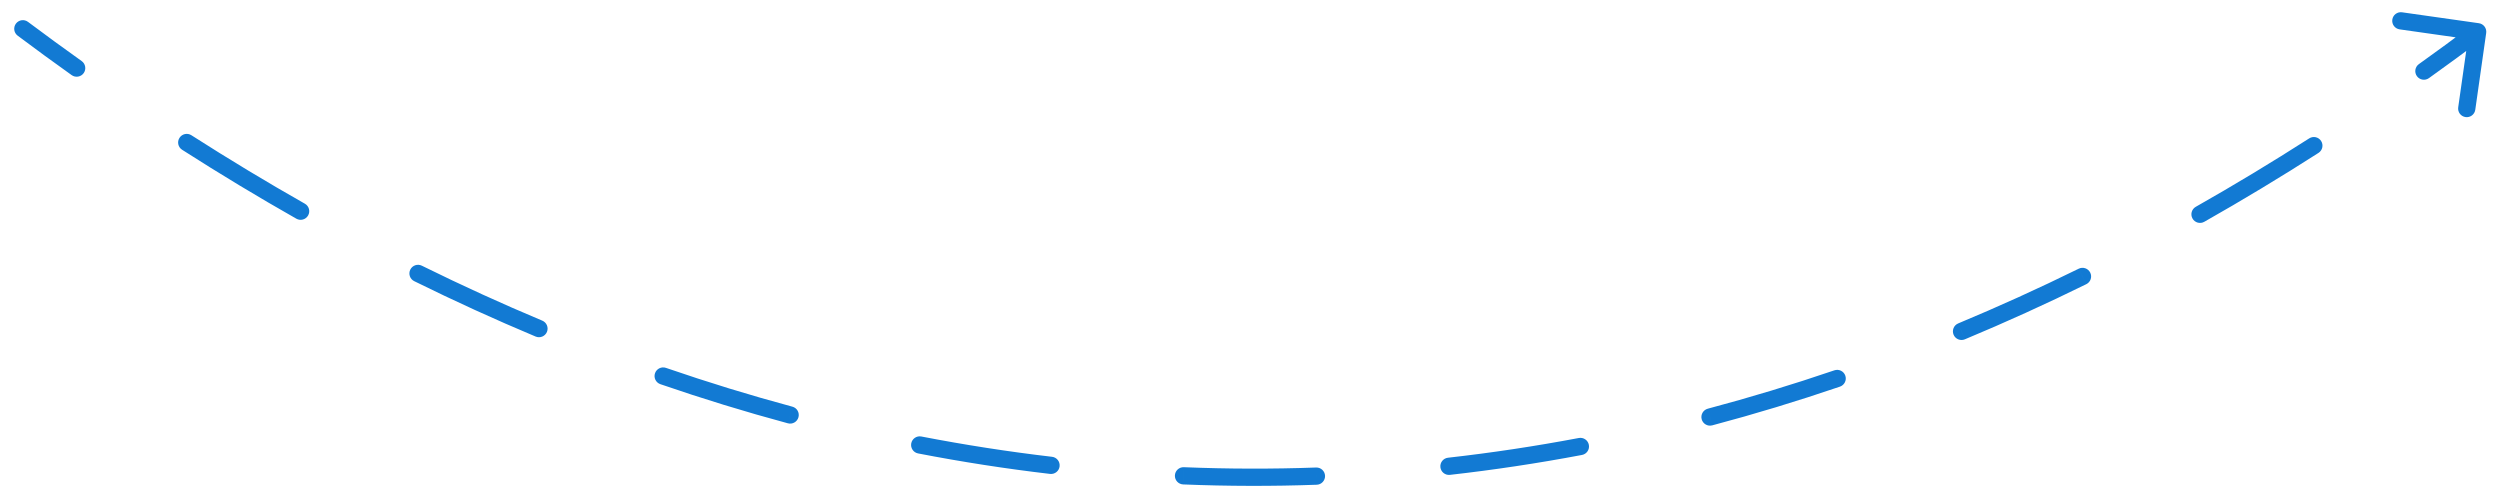 <svg width="145" height="29" viewBox="0 0 145 29" fill="none" xmlns="http://www.w3.org/2000/svg">
<path d="M1.025 2.069C0.804 1.904 0.759 1.591 0.924 1.37C1.09 1.149 1.403 1.103 1.624 1.269L1.025 2.069ZM143.774 1.346C144.048 1.385 144.238 1.638 144.199 1.911L143.566 6.366C143.527 6.64 143.274 6.83 143.001 6.791C142.727 6.752 142.537 6.499 142.576 6.226L143.139 2.266L139.178 1.703C138.905 1.664 138.715 1.411 138.754 1.138C138.792 0.864 139.045 0.674 139.319 0.713L143.774 1.346ZM4.737 3.542C4.962 3.703 5.014 4.015 4.854 4.24C4.694 4.465 4.382 4.517 4.157 4.357L4.737 3.542ZM10.562 8.686C10.329 8.538 10.261 8.228 10.41 7.996C10.559 7.763 10.868 7.695 11.101 7.844L10.562 8.686ZM17.683 11.815C17.923 11.951 18.008 12.256 17.871 12.496C17.735 12.737 17.43 12.821 17.19 12.685L17.683 11.815ZM24.024 16.307C23.776 16.185 23.674 15.885 23.797 15.637C23.919 15.39 24.219 15.288 24.466 15.41L24.024 16.307ZM31.454 18.598C31.709 18.705 31.828 18.998 31.722 19.253C31.615 19.507 31.322 19.627 31.067 19.52L31.454 18.598ZM38.3 22.282C38.039 22.192 37.901 21.908 37.991 21.647C38.081 21.386 38.365 21.247 38.626 21.337L38.3 22.282ZM45.958 23.587C46.225 23.658 46.383 23.933 46.311 24.199C46.239 24.466 45.965 24.624 45.698 24.552L45.958 23.587ZM53.248 26.299C52.977 26.246 52.8 25.984 52.852 25.713C52.905 25.442 53.167 25.264 53.438 25.317L53.248 26.299ZM61.018 26.494C61.293 26.526 61.489 26.774 61.457 27.049C61.425 27.323 61.176 27.519 60.902 27.487L61.018 26.494ZM68.623 28.097C68.347 28.085 68.133 27.853 68.144 27.577C68.155 27.301 68.388 27.086 68.664 27.098L68.623 28.097ZM76.335 27.116C76.611 27.106 76.843 27.322 76.853 27.598C76.862 27.873 76.647 28.105 76.371 28.115L76.335 27.116ZM84.096 27.542C83.821 27.573 83.574 27.375 83.543 27.101C83.512 26.826 83.709 26.579 83.984 26.548L84.096 27.542ZM91.57 25.404C91.842 25.353 92.103 25.531 92.154 25.802C92.206 26.074 92.028 26.335 91.756 26.387L91.57 25.404ZM99.309 24.671C99.042 24.742 98.768 24.583 98.697 24.316C98.627 24.049 98.786 23.775 99.052 23.704L99.309 24.671ZM106.394 21.479C106.655 21.389 106.94 21.529 107.029 21.79C107.118 22.052 106.978 22.336 106.717 22.425L106.394 21.479ZM113.961 19.681C113.706 19.787 113.413 19.667 113.307 19.412C113.201 19.157 113.321 18.864 113.576 18.758L113.961 19.681ZM120.565 15.585C120.813 15.463 121.112 15.565 121.234 15.813C121.356 16.061 121.254 16.36 121.006 16.482L120.565 15.585ZM127.847 12.865C127.607 13.001 127.302 12.916 127.166 12.676C127.03 12.436 127.114 12.131 127.355 11.995L127.847 12.865ZM133.934 8.026C134.167 7.877 134.476 7.945 134.625 8.178C134.774 8.41 134.706 8.719 134.473 8.868L133.934 8.026ZM140.877 4.532C140.652 4.692 140.34 4.64 140.18 4.416C140.019 4.191 140.071 3.879 140.296 3.718L140.877 4.532ZM1.324 1.669L1.624 1.269C2.66 2.044 3.698 2.802 4.737 3.542L4.447 3.95L4.157 4.357C3.111 3.612 2.067 2.85 1.025 2.069L1.324 1.669ZM10.831 8.265L11.101 7.844C13.289 9.244 15.483 10.568 17.683 11.815L17.436 12.25L17.19 12.685C14.974 11.429 12.765 10.096 10.562 8.686L10.831 8.265ZM24.245 15.859L24.466 15.41C26.791 16.557 29.12 17.62 31.454 18.598L31.261 19.059L31.067 19.52C28.715 18.534 26.366 17.463 24.024 16.307L24.245 15.859ZM38.463 21.809L38.626 21.337C41.067 22.178 43.512 22.928 45.958 23.587L45.828 24.069L45.698 24.552C43.229 23.887 40.763 23.131 38.3 22.282L38.463 21.809ZM53.343 25.808L53.438 25.317C55.964 25.805 58.491 26.198 61.018 26.494L60.96 26.991L60.902 27.487C58.35 27.188 55.798 26.792 53.248 26.299L53.343 25.808ZM68.644 27.597L68.664 27.098C71.222 27.202 73.78 27.208 76.335 27.116L76.353 27.616L76.371 28.115C73.79 28.208 71.207 28.202 68.623 28.097L68.644 27.597ZM84.04 27.045L83.984 26.548C86.516 26.263 89.046 25.881 91.57 25.404L91.663 25.895L91.756 26.387C89.207 26.869 86.653 27.254 84.096 27.542L84.04 27.045ZM99.181 24.188L99.052 23.704C101.505 23.053 103.953 22.311 106.394 21.479L106.556 21.952L106.717 22.425C104.254 23.265 101.785 24.014 99.309 24.671L99.181 24.188ZM113.769 19.219L113.576 18.758C115.913 17.784 118.243 16.727 120.565 15.585L120.785 16.034L121.006 16.482C118.666 17.633 116.317 18.699 113.961 19.681L113.769 19.219ZM127.601 12.43L127.355 11.995C129.556 10.748 131.75 9.425 133.934 8.026L134.204 8.447L134.473 8.868C132.274 10.277 130.065 11.609 127.847 12.865L127.601 12.43ZM140.586 4.125L140.296 3.718C141.334 2.977 142.37 2.218 143.404 1.441L143.704 1.841L144.004 2.241C142.964 3.022 141.922 3.786 140.877 4.532L140.586 4.125Z" fill="#127AD3"/>
</svg>
